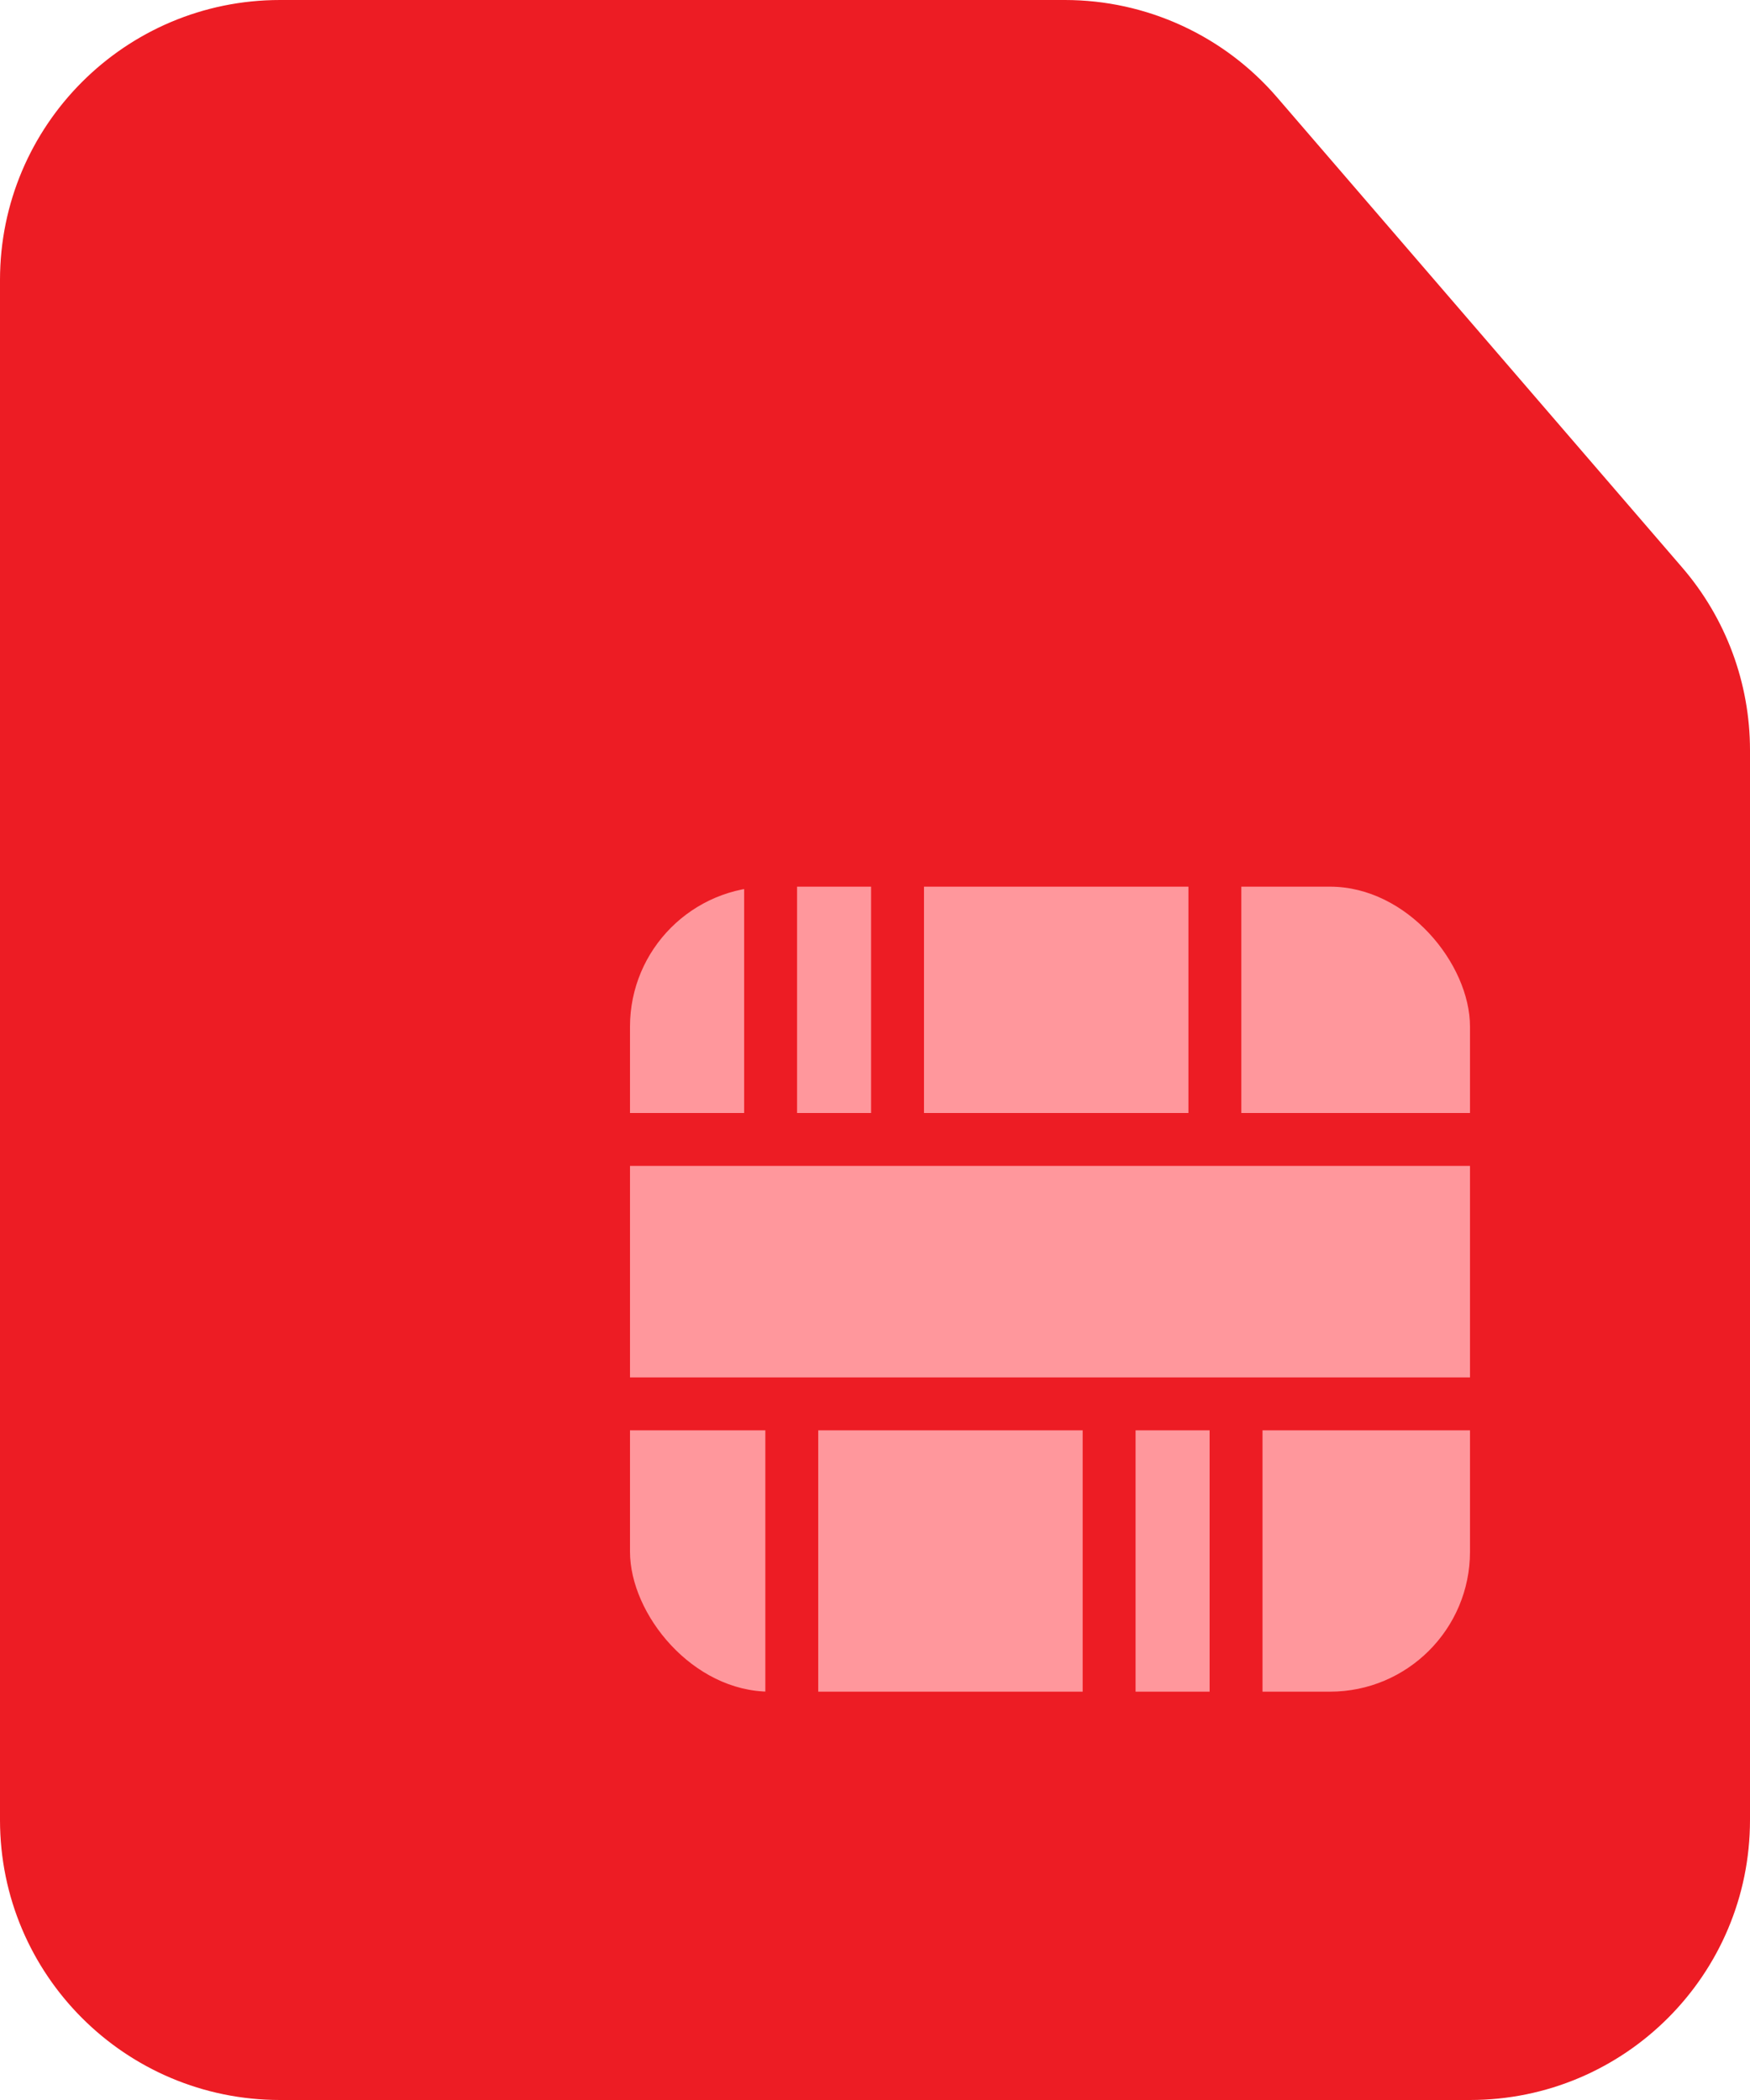 <svg xmlns="http://www.w3.org/2000/svg" xmlns:xlink="http://www.w3.org/1999/xlink" width="30" height="36" viewBox="0 0 30 36">
    <defs>
        <path id="r3q7clsa6a" d="M4.8 0h13.455c1.396 0 2.724.608 3.636 1.667l6.945 8.06c.751.87 1.164 1.983 1.164 3.133V31.2c0 2.651-2.149 4.8-4.8 4.8H4.8C2.149 36 0 33.851 0 31.2V4.8C0 2.149 2.149 0 4.8 0z"/>
    </defs>
    <g fill="none" fill-rule="evenodd">
        <mask id="q02v60r6zb" fill="#fff">
            <use xlink:href="#r3q7clsa6a"/>
        </mask>
        <use fill="#ED1C24" fill-rule="nonzero" xlink:href="#r3q7clsa6a"/>
        <g mask="url(#q02v60r6zb)">
            <g fill-rule="nonzero" transform="translate(8 14)">
                <rect width="14.4" height="13.8" x="2.8" y="1.2" fill="#FF979C" rx="2.4"/>
                <g fill="#ED1C24">
                    <g>
                        <path d="M0 4.533L15 4.533 15 5.44 0 5.44zM5.44 0L5.44 4.533 4.533 4.533 4.533 0zM10.88 0L10.88 4.533 9.973 4.533 9.973 0z" transform="translate(.4 .547) translate(2)"/>
                        <path d="M3.264 0.181L3.264 4.715 2.357 4.715 2.357 0.181z" transform="translate(.4 .547) translate(2)"/>
                    </g>
                    <g>
                        <path d="M0 5.533L16.727 5.533 16.727 6.44 0 6.44zM7.44 1L7.44 5.533 6.533 5.533 6.533 1zM12.88 1L12.88 5.533 11.973 5.533 11.973 1z" transform="translate(.4 .547) rotate(180 8.8 7.753)"/>
                        <path d="M5.264 0L5.264 5.715 4.357 5.715 4.357 0z" transform="translate(.4 .547) rotate(180 8.8 7.753)"/>
                    </g>
                </g>
            </g>
        </g>
    </g>
</svg>
